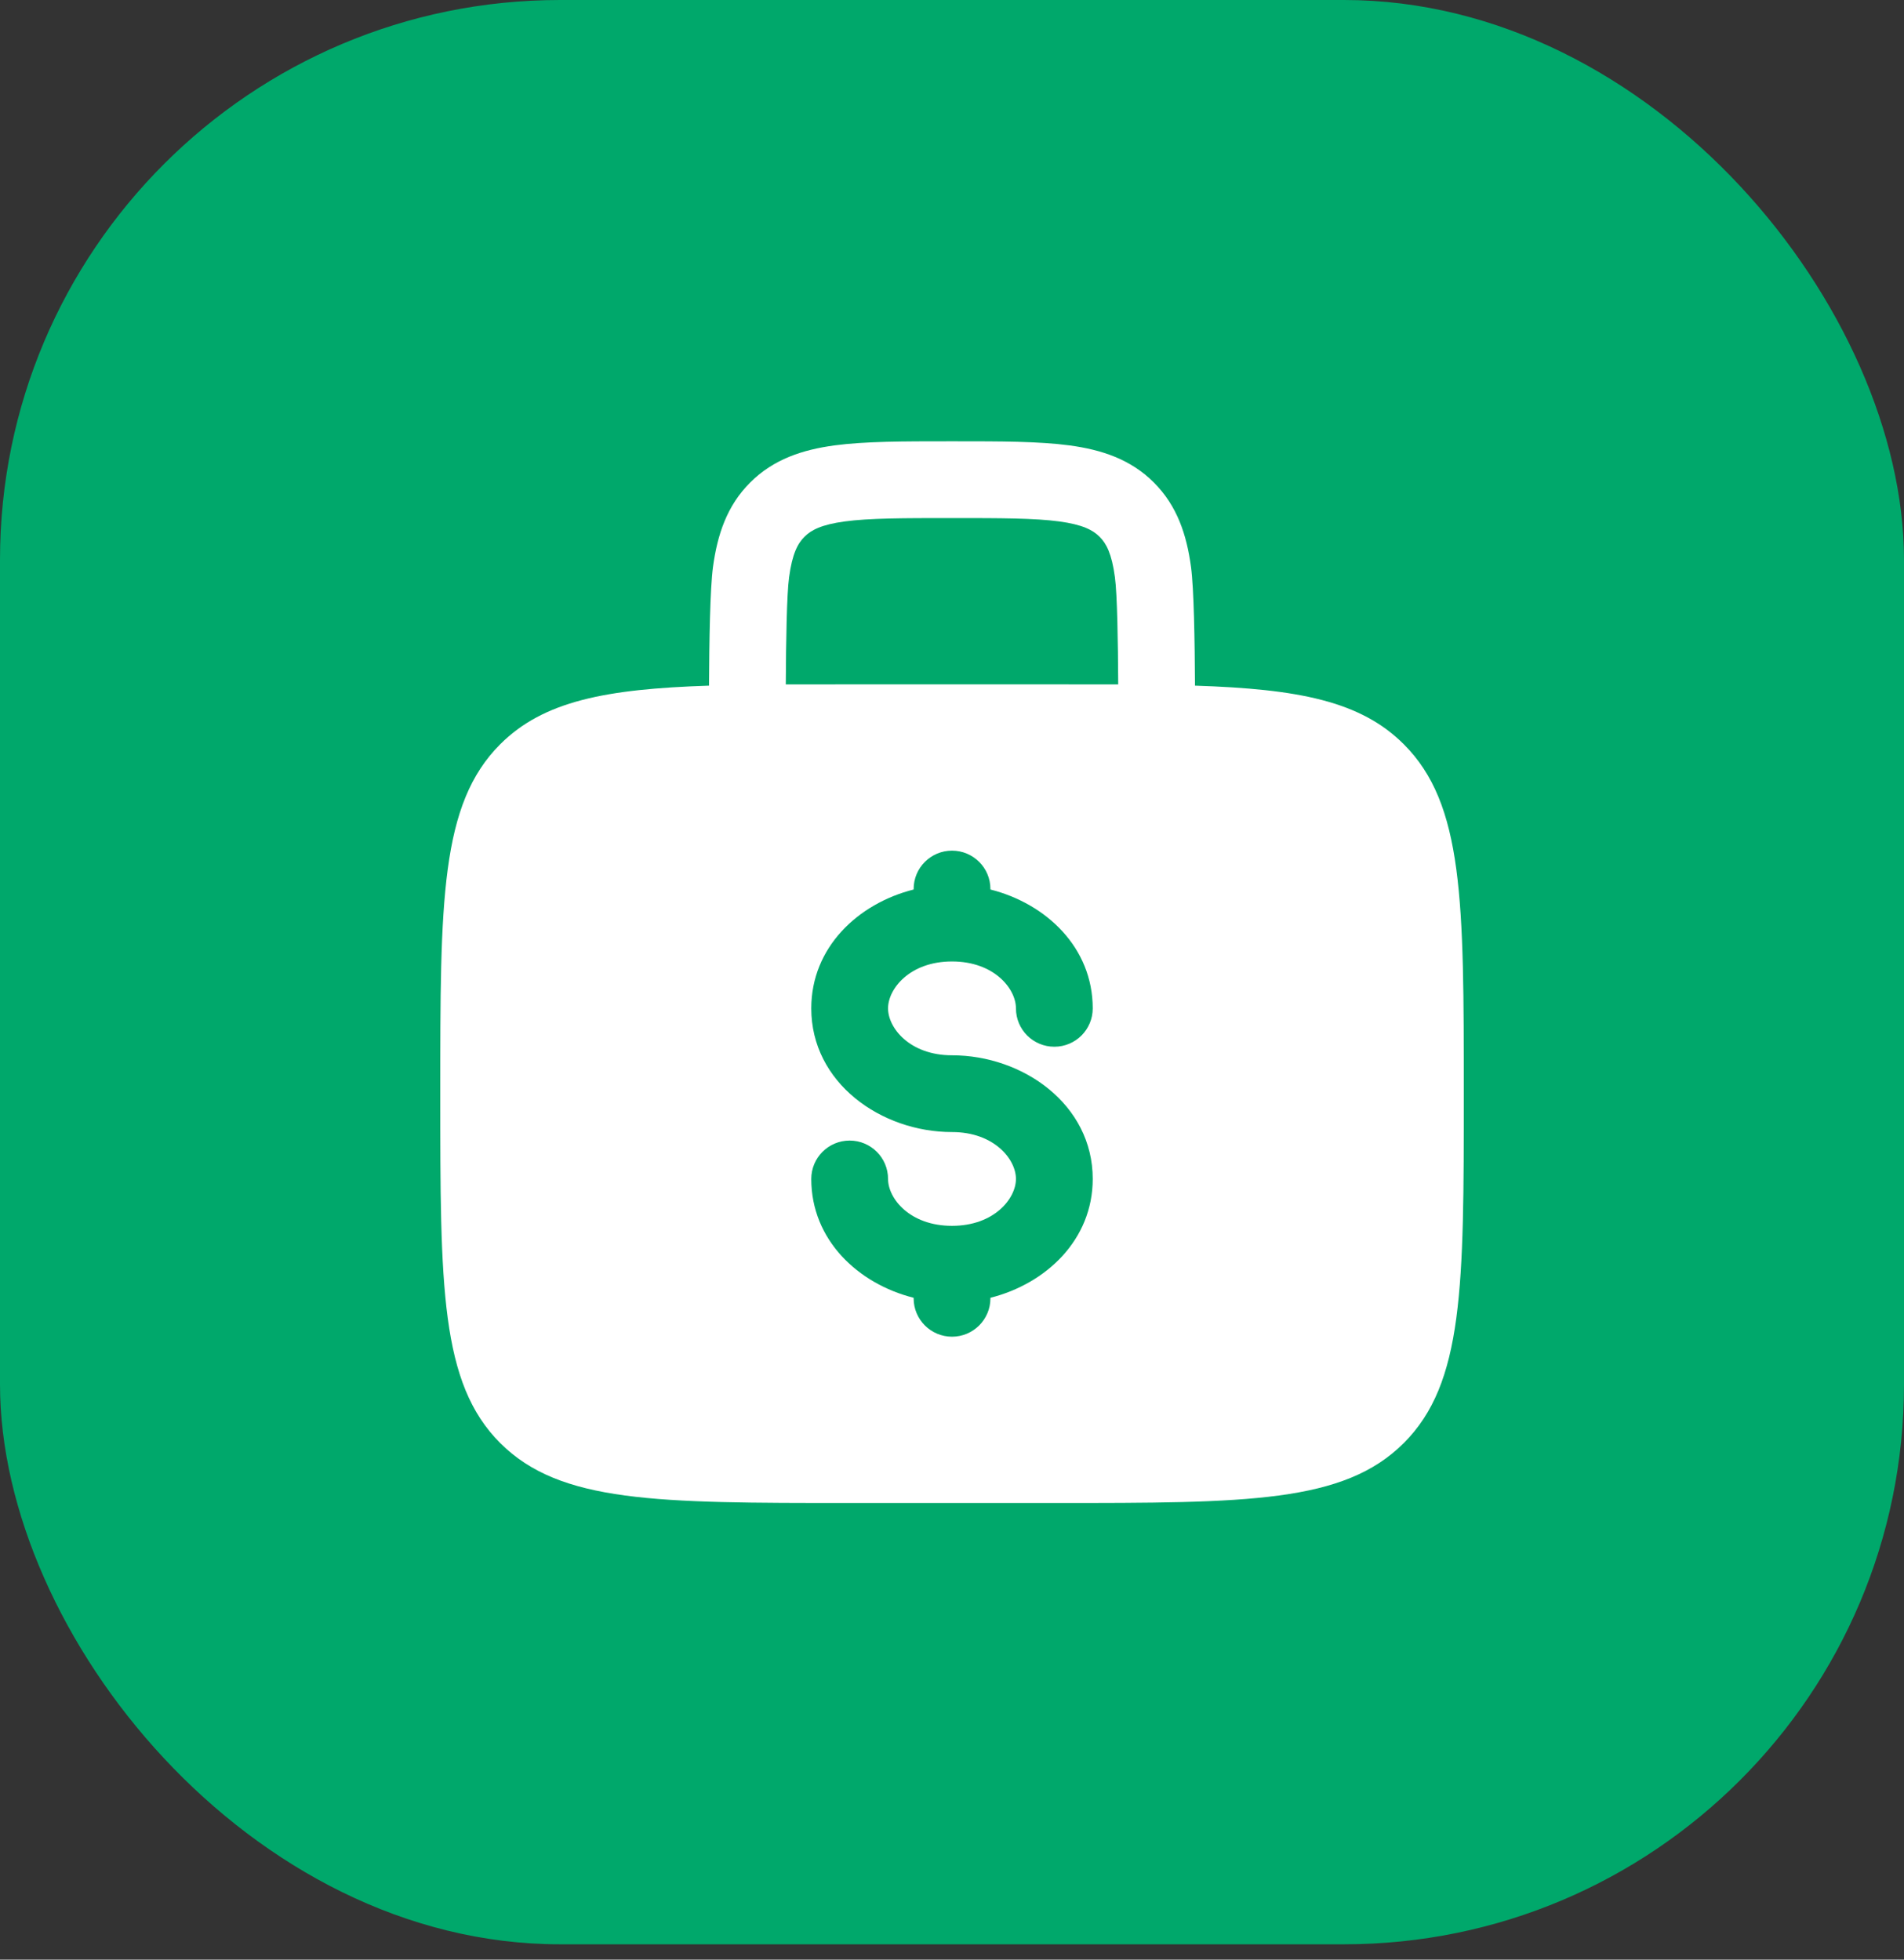 <svg width="34" height="35" viewBox="0 0 34 35" fill="none" xmlns="http://www.w3.org/2000/svg">
<rect x="0" y="0" width="34" height="35" fill="#333333" stroke="none"/>
<rect width="34" height="34.726" rx="10" fill="#00A86B"/>
<path fill-rule="evenodd" clip-rule="evenodd" d="M17.048 7.882H16.953C16.132 7.882 15.447 7.882 14.903 7.955C14.33 8.032 13.812 8.202 13.396 8.618C12.979 9.034 12.81 9.552 12.732 10.126C12.68 10.515 12.665 11.447 12.661 12.246C10.813 12.306 9.704 12.522 8.932 13.293C7.862 14.364 7.862 16.087 7.862 19.533C7.862 22.98 7.862 24.703 8.932 25.773C10.003 26.844 11.726 26.844 15.172 26.844H18.828C22.274 26.844 23.997 26.844 25.068 25.773C26.139 24.703 26.139 22.98 26.139 19.533C26.139 16.087 26.139 14.364 25.068 13.293C24.297 12.522 23.187 12.306 21.339 12.246C21.335 11.447 21.32 10.515 21.268 10.126C21.191 9.552 21.021 9.034 20.605 8.618C20.189 8.202 19.671 8.032 19.097 7.955C18.553 7.882 17.869 7.882 17.048 7.882ZM19.968 12.224C19.964 11.451 19.951 10.618 19.909 10.308C19.853 9.887 19.755 9.706 19.636 9.587C19.516 9.468 19.336 9.37 18.914 9.313C18.473 9.254 17.881 9.253 17 9.253C16.119 9.253 15.527 9.254 15.086 9.313C14.664 9.37 14.484 9.468 14.365 9.587C14.246 9.706 14.148 9.887 14.091 10.308C14.049 10.618 14.036 11.451 14.032 12.224C14.39 12.223 14.769 12.223 15.172 12.223H18.828C19.231 12.223 19.61 12.223 19.968 12.224ZM17 15.193C17.379 15.193 17.686 15.499 17.686 15.878V15.887C18.68 16.138 19.513 16.922 19.513 18.01C19.513 18.389 19.206 18.695 18.828 18.695C18.449 18.695 18.142 18.389 18.142 18.01C18.142 17.659 17.753 17.172 17 17.172C16.247 17.172 15.858 17.659 15.858 18.01C15.858 18.361 16.247 18.848 17 18.848C18.266 18.848 19.513 19.725 19.513 21.056C19.513 22.144 18.68 22.928 17.686 23.179V23.189C17.686 23.567 17.379 23.874 17 23.874C16.622 23.874 16.315 23.567 16.315 23.189V23.179C15.32 22.928 14.487 22.144 14.487 21.056C14.487 20.678 14.794 20.371 15.172 20.371C15.551 20.371 15.858 20.678 15.858 21.056C15.858 21.407 16.247 21.894 17 21.894C17.753 21.894 18.142 21.407 18.142 21.056C18.142 20.705 17.753 20.219 17 20.219C15.735 20.219 14.487 19.341 14.487 18.01C14.487 16.922 15.32 16.138 16.315 15.887V15.878C16.315 15.499 16.622 15.193 17 15.193Z" fill="white"/>
</svg>

